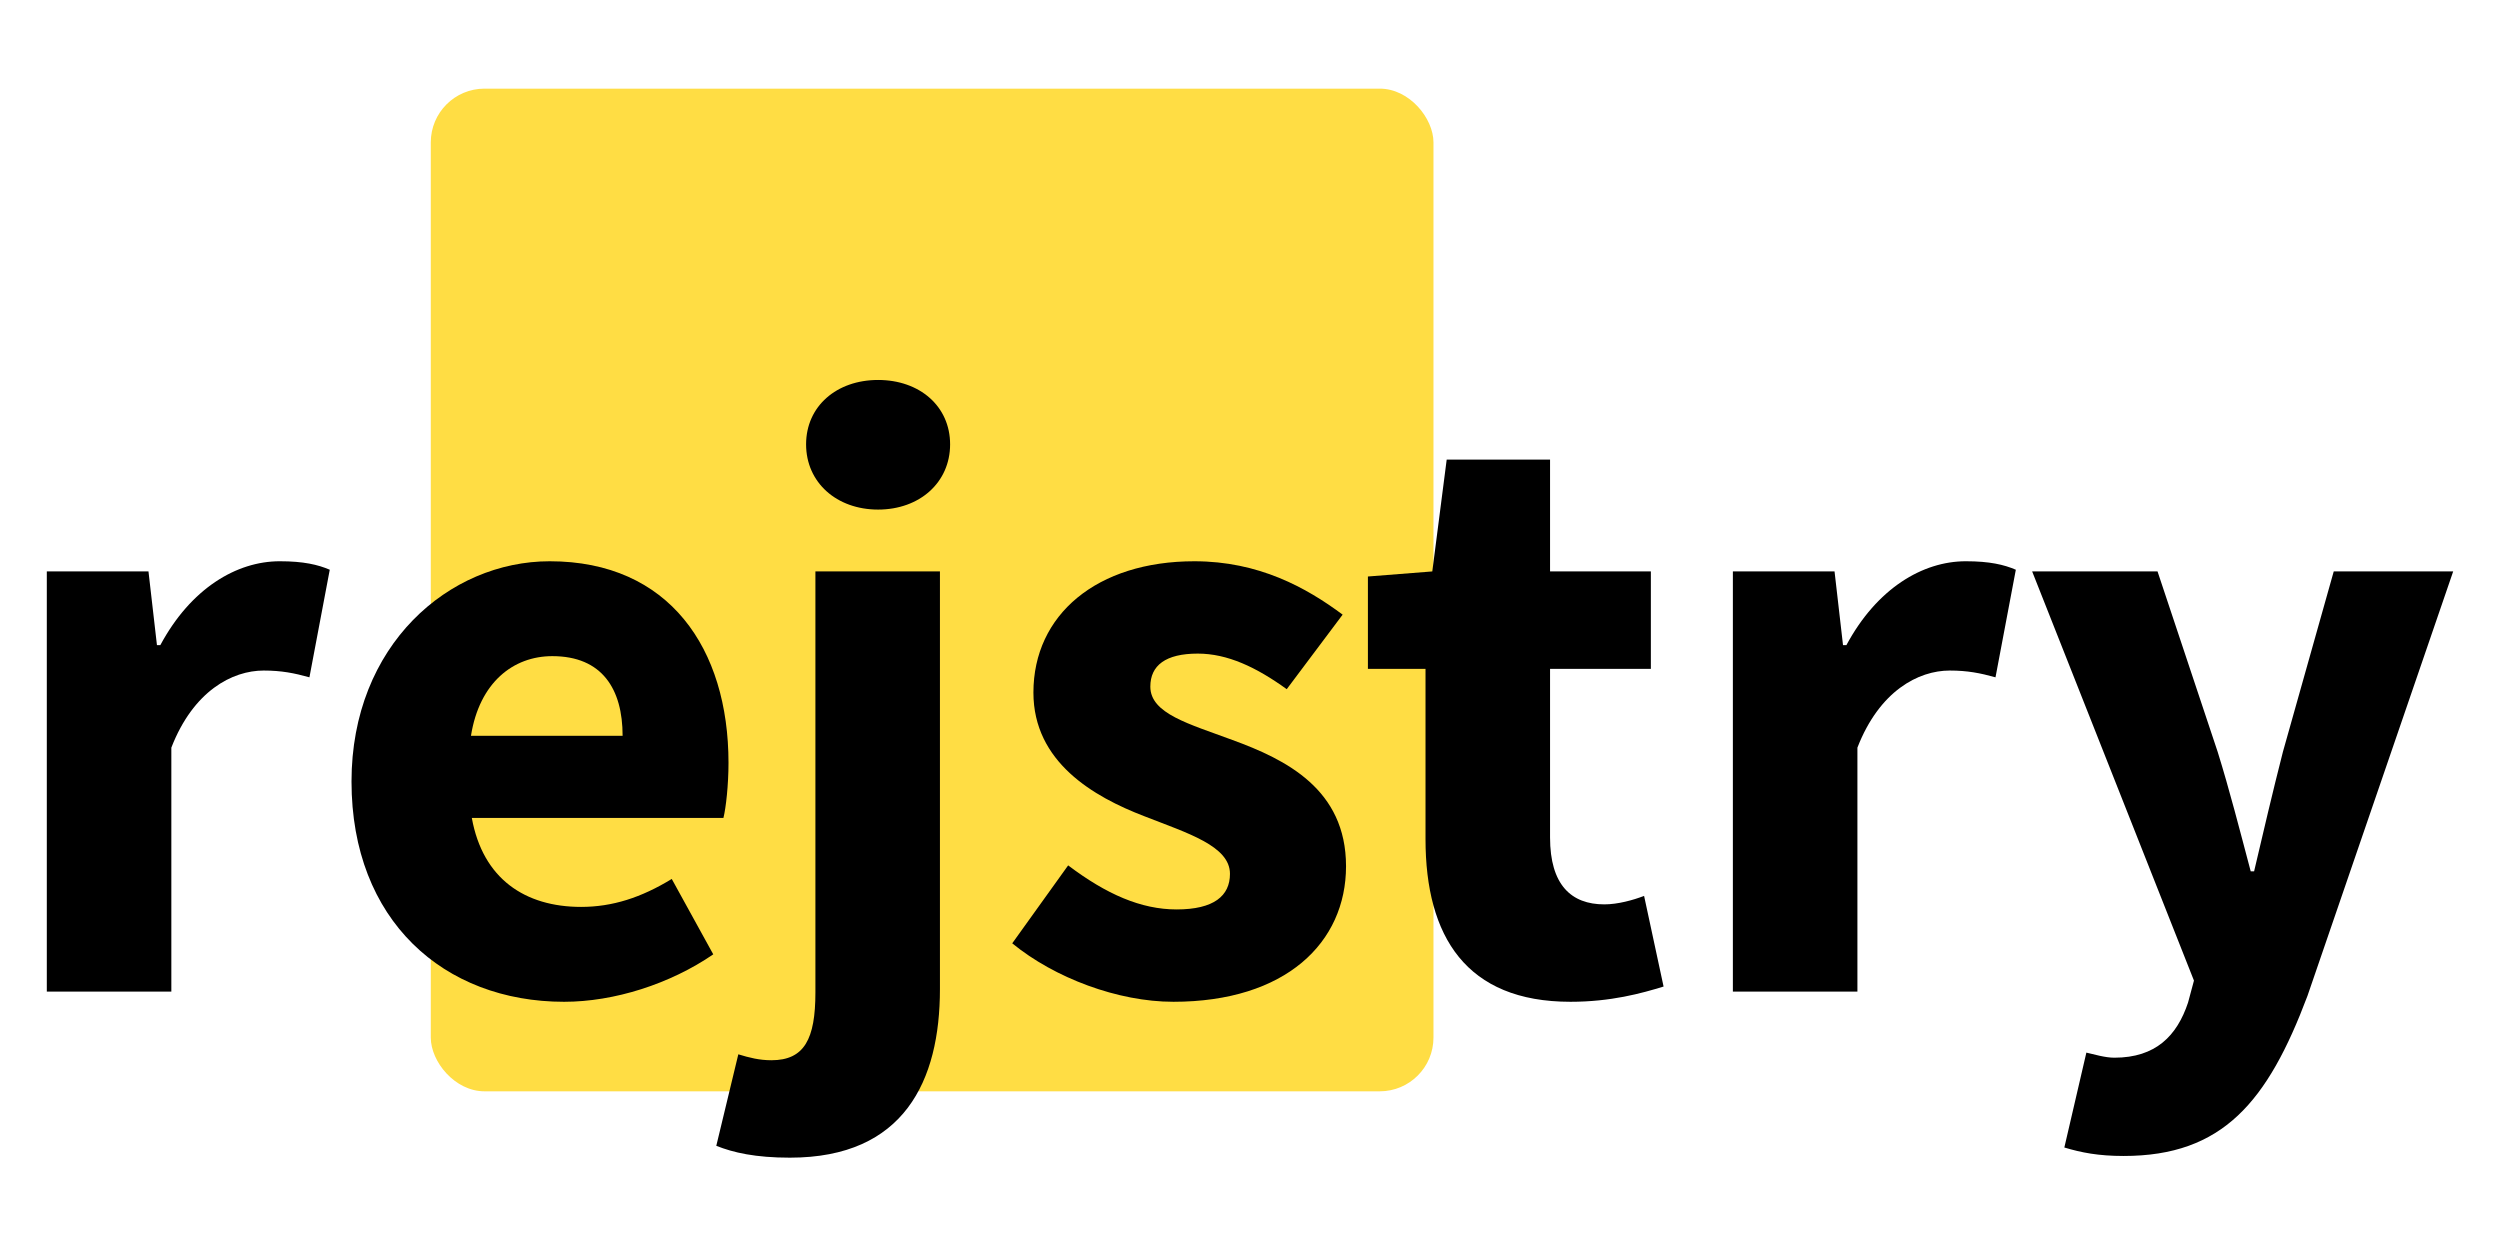<?xml version="1.0" encoding="UTF-8" standalone="no"?>
<svg
   xmlns:dc="http://purl.org/dc/elements/1.1/"
   xmlns:cc="http://creativecommons.org/ns#"
   xmlns:rdf="http://www.w3.org/1999/02/22-rdf-syntax-ns#"
   xmlns:svg="http://www.w3.org/2000/svg"
   xmlns="http://www.w3.org/2000/svg"
   xmlns:sodipodi="http://sodipodi.sourceforge.net/DTD/sodipodi-0.dtd"
   xmlns:inkscape="http://www.inkscape.org/namespaces/inkscape"
   id="svg16"
   version="1.1"
   viewBox="0 0 361.244 180.622"
   height="512pt"
   width="1024pt"
   sodipodi:docname="logo.svg"
   inkscape:version="0.92.3 (2405546, 2018-03-11)">
  <sodipodi:namedview
     pagecolor="#ffffff"
     bordercolor="#666666"
     borderopacity="1"
     objecttolerance="10"
     gridtolerance="10"
     guidetolerance="10"
     inkscape:pageopacity="0"
     inkscape:pageshadow="2"
     inkscape:window-width="1920"
     inkscape:window-height="1080"
     id="namedview123"
     showgrid="false"
     inkscape:zoom="0.50097656"
     inkscape:cx="301.87092"
     inkscape:cy="284.47389"
     inkscape:window-x="0"
     inkscape:window-y="0"
     inkscape:window-maximized="1"
     inkscape:current-layer="svg16" />
  <defs
     id="defs10" />
  <rect
     style="fill:#fd4;fill-opacity:1;stroke-width:0.73"
     id="rect18"
     width="144.885"
     height="144.885"
     x="62.248"
     y="12.808"
     ry="7.765" />
  <g
     aria-label="rejstry"
     style="font-style:normal;font-variant:normal;font-weight:bold;font-stretch:normal;font-size:122.414px;line-height:1.25;font-family:'Source Sans Pro';-inkscape-font-specification:'Source Sans Pro, Bold';font-variant-ligatures:normal;font-variant-caps:normal;font-variant-numeric:normal;font-feature-settings:normal;text-align:start;letter-spacing:0px;word-spacing:0px;writing-mode:lr-tb;text-anchor:start;fill:#000000;fill-opacity:1;stroke:none;stroke-width:3.06"
     id="text4581-4">
    <path
       d="M 6.764,143.287 H 24.759 V 108.032 c 3.183,-8.202 8.814,-11.14 13.343,-11.14 2.571,0 4.407,0.367 6.61,0.979 l 2.938,-15.547 c -1.714,-0.734 -3.795,-1.224 -7.222,-1.224 -6.243,0 -12.853,3.917 -17.26,12.119 H 22.678 L 21.454,82.569 H 6.764 Z"
       style="font-style:normal;font-variant:normal;font-weight:bold;font-stretch:normal;font-size:122.414px;font-family:'Source Sans Pro';-inkscape-font-specification:'Source Sans Pro, Bold';font-variant-ligatures:normal;font-variant-caps:normal;font-variant-numeric:normal;font-feature-settings:normal;text-align:start;writing-mode:lr-tb;text-anchor:start;stroke-width:3.06"
       id="path134" />
    <path
       d="m 81.519,144.756 c 7.222,0 15.302,-2.571 21.545,-6.855 l -5.998,-10.895 c -4.407,2.693 -8.569,4.04 -13.098,4.04 -8.079,0 -14.2,-4.04 -15.791,-12.853 H 104.533 c 0.367,-1.469 0.734,-4.774 0.734,-7.957 0,-16.526 -8.569,-29.135 -25.829,-29.135 -14.567,0 -28.645,12.119 -28.645,31.828 0,20.076 13.343,31.828 30.726,31.828 z M 68.054,106.318 c 1.224,-7.712 6.121,-11.507 11.752,-11.507 7.222,0 10.16,4.774 10.16,11.507 z"
       style="font-style:normal;font-variant:normal;font-weight:bold;font-stretch:normal;font-size:122.414px;font-family:'Source Sans Pro';-inkscape-font-specification:'Source Sans Pro, Bold';font-variant-ligatures:normal;font-variant-caps:normal;font-variant-numeric:normal;font-feature-settings:normal;text-align:start;writing-mode:lr-tb;text-anchor:start;stroke-width:3.06"
       id="path136" />
    <path
       d="m 114.152,167.28 c 16.526,0 21.667,-11.14 21.667,-24.36 V 82.569 H 117.825 v 60.84 c 0,6.733 -1.591,9.793 -6.366,9.793 -1.714,0 -3.183,-0.367 -4.774,-0.857 l -3.183,13.221 c 2.448,0.979 5.631,1.714 10.65,1.714 z m 12.731,-93.647 c 5.998,0 10.405,-3.917 10.405,-9.426 0,-5.509 -4.407,-9.303 -10.405,-9.303 -5.998,0 -10.405,3.795 -10.405,9.303 0,5.509 4.407,9.426 10.405,9.426 z"
       style="font-style:normal;font-variant:normal;font-weight:bold;font-stretch:normal;font-size:122.414px;font-family:'Source Sans Pro';-inkscape-font-specification:'Source Sans Pro, Bold';font-variant-ligatures:normal;font-variant-caps:normal;font-variant-numeric:normal;font-feature-settings:normal;text-align:start;writing-mode:lr-tb;text-anchor:start;stroke-width:3.06"
       id="path138" />
    <path
       d="m 169.526,144.756 c 16.281,0 24.972,-8.569 24.972,-19.586 0,-11.14 -8.691,-15.424 -16.404,-18.24 -6.243,-2.326 -11.874,-3.795 -11.874,-7.712 0,-3.06 2.203,-4.774 6.855,-4.774 4.284,0 8.447,1.959 12.853,5.141 l 8.079,-10.772 c -5.264,-3.917 -12.119,-7.712 -21.422,-7.712 -14.078,0 -23.259,7.712 -23.259,18.974 0,10.038 8.691,15.057 16.036,17.872 6.243,2.448 12.364,4.285 12.364,8.324 0,3.183 -2.326,5.141 -7.712,5.141 -5.141,0 -10.16,-2.203 -15.669,-6.366 l -8.079,11.262 c 6.121,5.019 15.302,8.447 23.259,8.447 z"
       style="font-style:normal;font-variant:normal;font-weight:bold;font-stretch:normal;font-size:122.414px;font-family:'Source Sans Pro';-inkscape-font-specification:'Source Sans Pro, Bold';font-variant-ligatures:normal;font-variant-caps:normal;font-variant-numeric:normal;font-feature-settings:normal;text-align:start;writing-mode:lr-tb;text-anchor:start;stroke-width:3.06"
       id="path140" />
    <path
       d="m 226.917,144.756 c 5.876,0 10.283,-1.224 13.466,-2.203 l -2.816,-13.098 c -1.591,0.612 -3.795,1.224 -5.753,1.224 -4.774,0 -7.835,-2.816 -7.835,-9.671 V 96.647 h 14.567 V 82.569 H 223.979 V 66.411 h -14.935 l -2.081,16.159 -9.303,0.734 v 13.343 h 8.324 v 24.605 c 0,14.078 5.876,23.504 20.933,23.504 z"
       style="font-style:normal;font-variant:normal;font-weight:bold;font-stretch:normal;font-size:122.414px;font-family:'Source Sans Pro';-inkscape-font-specification:'Source Sans Pro, Bold';font-variant-ligatures:normal;font-variant-caps:normal;font-variant-numeric:normal;font-feature-settings:normal;text-align:start;writing-mode:lr-tb;text-anchor:start;stroke-width:3.06"
       id="path142" />
    <path
       d="m 250.397,143.287 h 17.995 V 108.032 c 3.183,-8.202 8.814,-11.14 13.343,-11.14 2.571,0 4.407,0.367 6.61,0.979 l 2.938,-15.547 c -1.714,-0.734 -3.795,-1.224 -7.222,-1.224 -6.243,0 -12.853,3.917 -17.26,12.119 h -0.49 l -1.224,-10.65 h -14.69 z"
       style="font-style:normal;font-variant:normal;font-weight:bold;font-stretch:normal;font-size:122.414px;font-family:'Source Sans Pro';-inkscape-font-specification:'Source Sans Pro, Bold';font-variant-ligatures:normal;font-variant-caps:normal;font-variant-numeric:normal;font-feature-settings:normal;text-align:start;writing-mode:lr-tb;text-anchor:start;stroke-width:3.06"
       id="path144" />
    <path
       d="m 306.861,167.035 c 14.322,0 20.81,-7.835 26.564,-23.136 l 21.055,-61.33 h -17.26 l -7.345,26.074 c -1.469,5.753 -2.816,11.507 -4.162,17.26 h -0.49 c -1.591,-5.998 -3.06,-11.752 -4.774,-17.26 l -8.691,-26.074 h -18.117 l 23.381,59.126 -0.857,3.183 c -1.591,4.774 -4.652,7.957 -10.65,7.957 -1.347,0 -2.938,-0.49 -4.04,-0.734 l -3.183,13.71 c 2.448,0.734 4.897,1.224 8.569,1.224 z"
       style="font-style:normal;font-variant:normal;font-weight:bold;font-stretch:normal;font-size:122.414px;font-family:'Source Sans Pro';-inkscape-font-specification:'Source Sans Pro, Bold';font-variant-ligatures:normal;font-variant-caps:normal;font-variant-numeric:normal;font-feature-settings:normal;text-align:start;writing-mode:lr-tb;text-anchor:start;stroke-width:3.06"
       id="path146" />
  </g>
</svg>
